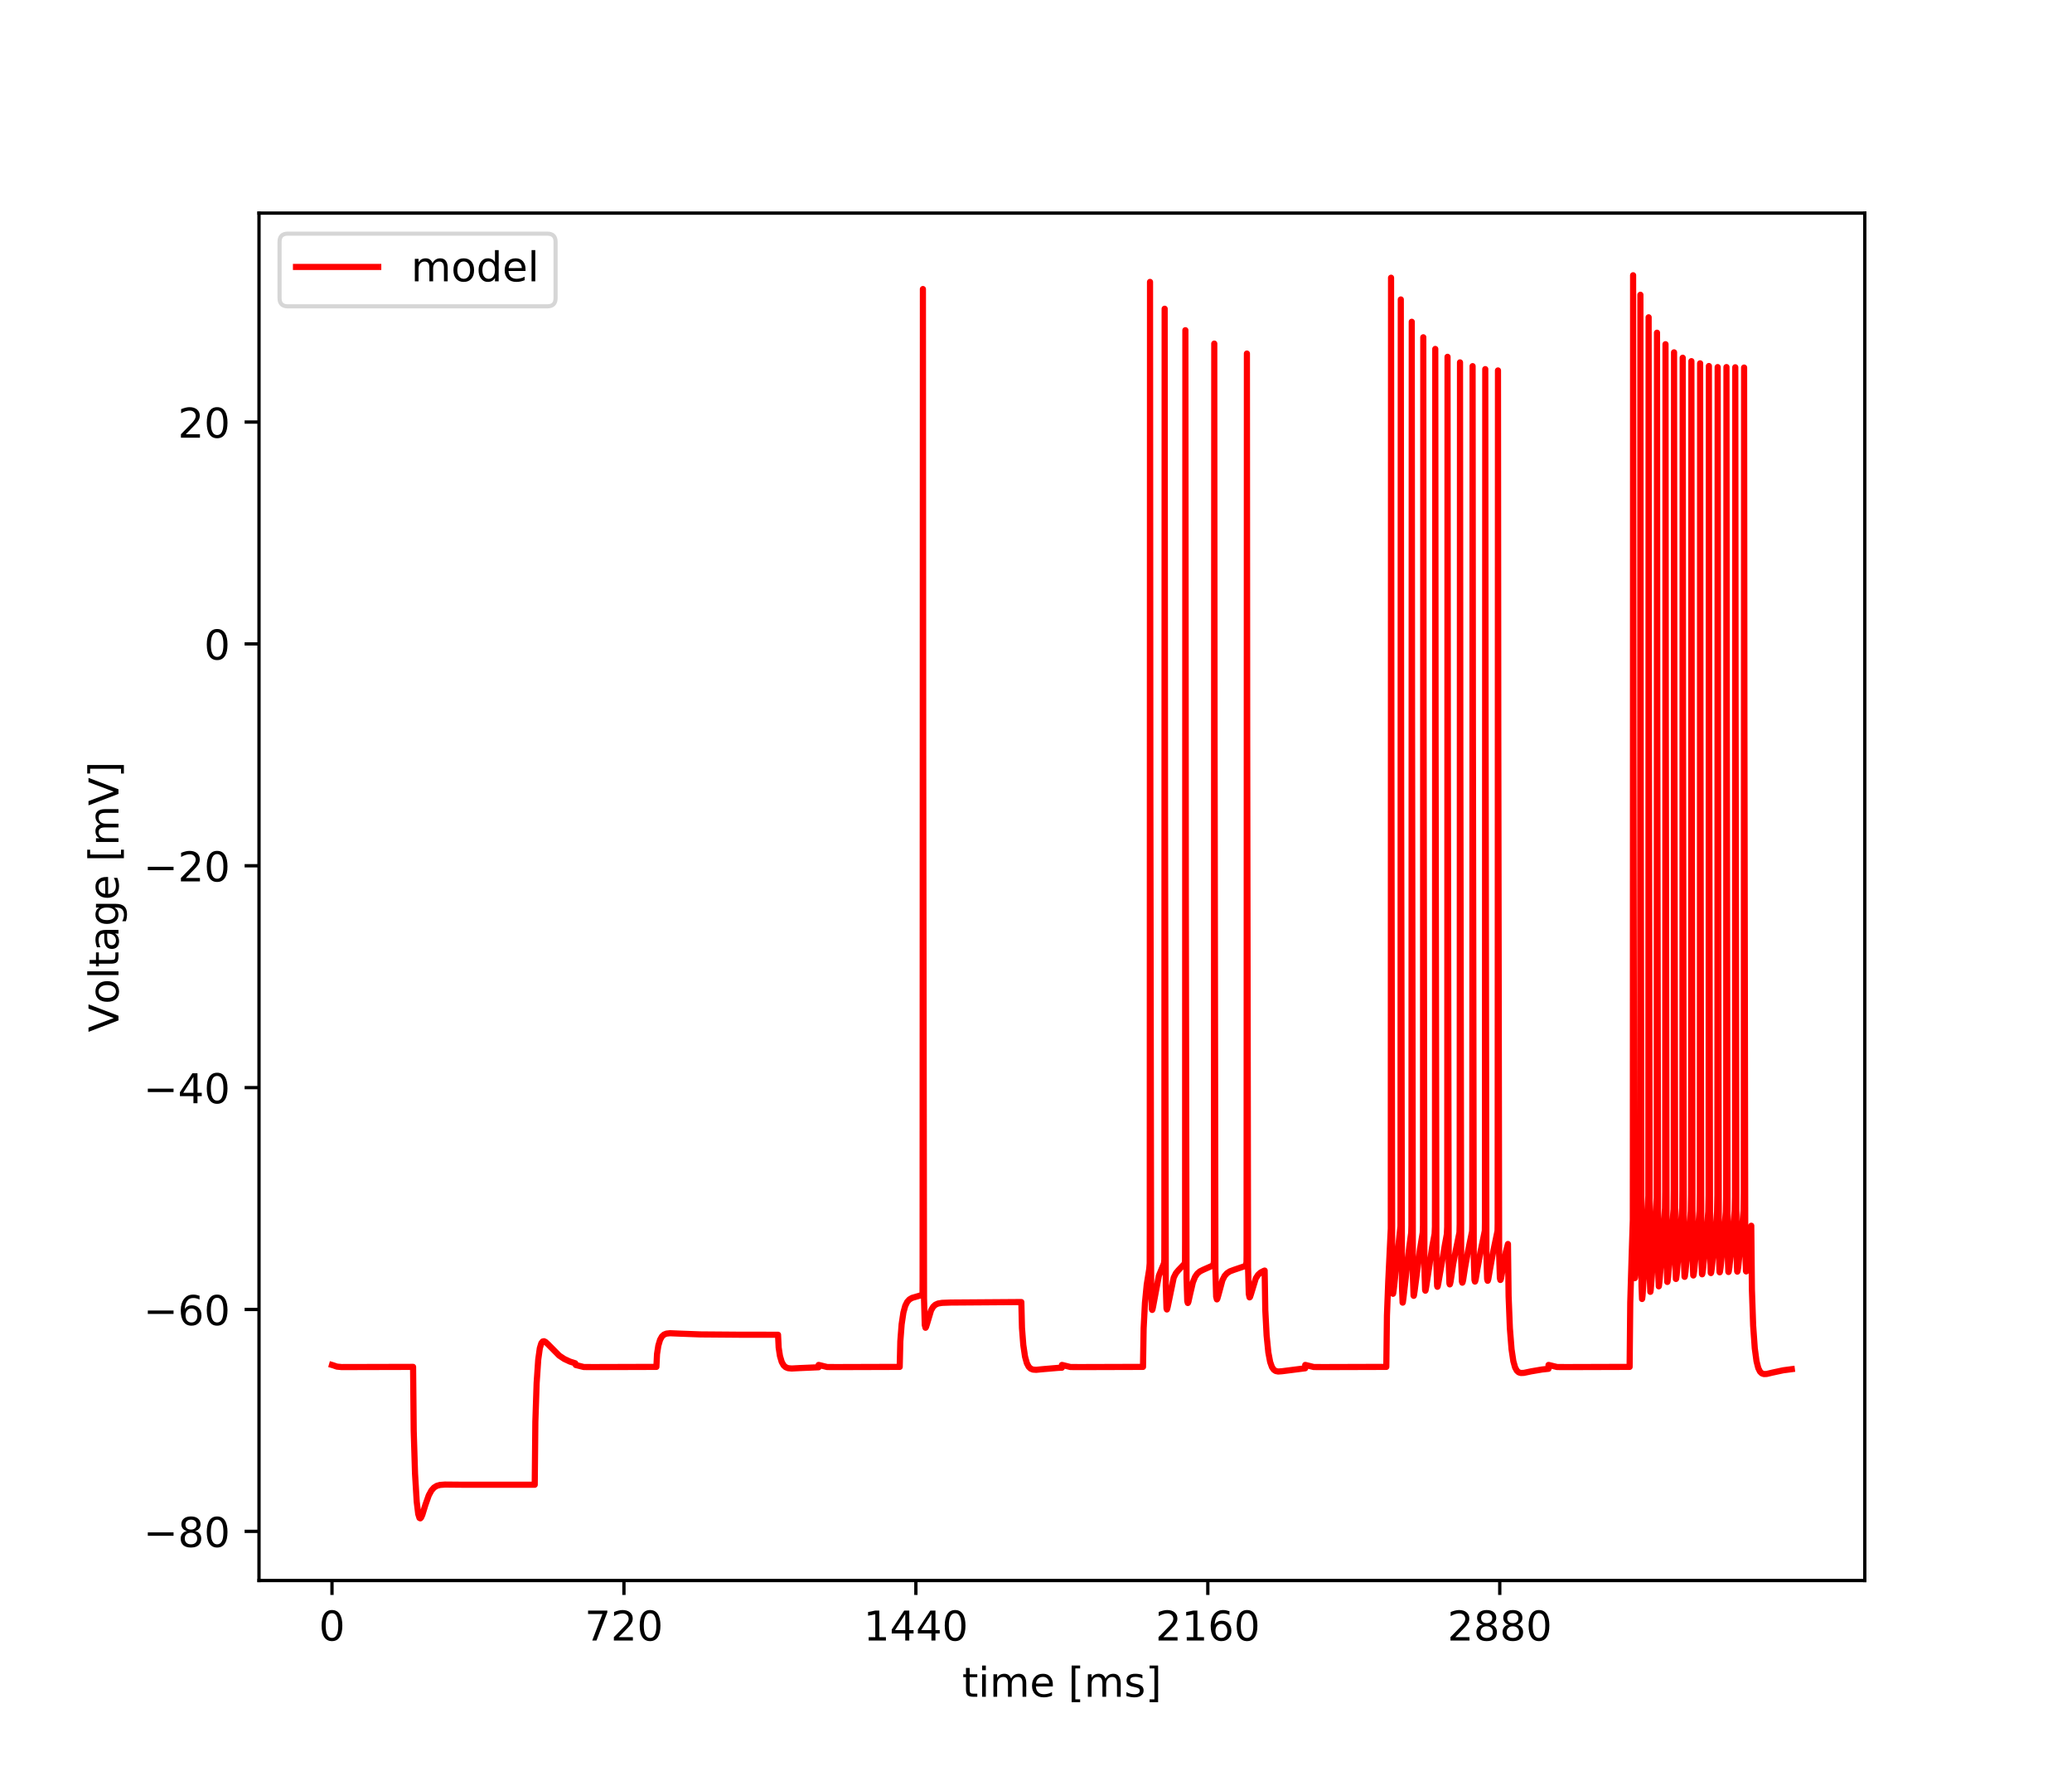 <?xml version="1.0" encoding="utf-8" standalone="no"?>
<!DOCTYPE svg PUBLIC "-//W3C//DTD SVG 1.1//EN"
  "http://www.w3.org/Graphics/SVG/1.1/DTD/svg11.dtd">
<!-- Created with matplotlib (https://matplotlib.org/) -->
<svg height="432pt" version="1.1" viewBox="0 0 504 432" width="504pt" xmlns="http://www.w3.org/2000/svg" xmlns:xlink="http://www.w3.org/1999/xlink">
 <defs>
  <style type="text/css">
*{stroke-linecap:butt;stroke-linejoin:round;}
  </style>
 </defs>
 <g id="figure_1">
  <g id="patch_1">
   <path d="M 0 432 
L 504 432 
L 504 0 
L 0 0 
z
" style="fill:#ffffff;"/>
  </g>
  <g id="axes_1">
   <g id="patch_2">
    <path d="M 63 384.48 
L 453.6 384.48 
L 453.6 51.84 
L 63 51.84 
z
" style="fill:#ffffff;"/>
   </g>
   <g id="matplotlib.axis_1">
    <g id="xtick_1">
     <g id="line2d_1">
      <defs>
       <path d="M 0 0 
L 0 3.5 
" id="m007e609696" style="stroke:#000000;stroke-width:0.8;"/>
      </defs>
      <g>
       <use style="stroke:#000000;stroke-width:0.8;" x="80.755" xlink:href="#m007e609696" y="384.48"/>
      </g>
     </g>
     <g id="text_1">
      <!-- 0 -->
      <defs>
       <path d="M 31.781 66.406 
Q 24.172 66.406 20.328 58.906 
Q 16.5 51.422 16.5 36.375 
Q 16.5 21.391 20.328 13.891 
Q 24.172 6.391 31.781 6.391 
Q 39.453 6.391 43.281 13.891 
Q 47.125 21.391 47.125 36.375 
Q 47.125 51.422 43.281 58.906 
Q 39.453 66.406 31.781 66.406 
z
M 31.781 74.219 
Q 44.047 74.219 50.516 64.516 
Q 56.984 54.828 56.984 36.375 
Q 56.984 17.969 50.516 8.266 
Q 44.047 -1.422 31.781 -1.422 
Q 19.531 -1.422 13.062 8.266 
Q 6.594 17.969 6.594 36.375 
Q 6.594 54.828 13.062 64.516 
Q 19.531 74.219 31.781 74.219 
z
" id="DejaVuSans-48"/>
      </defs>
      <g transform="translate(77.573 399.078)scale(0.1 -0.1)">
       <use xlink:href="#DejaVuSans-48"/>
      </g>
     </g>
    </g>
    <g id="xtick_2">
     <g id="line2d_2">
      <g>
       <use style="stroke:#000000;stroke-width:0.8;" x="151.768" xlink:href="#m007e609696" y="384.48"/>
      </g>
     </g>
     <g id="text_2">
      <!-- 720 -->
      <defs>
       <path d="M 8.203 72.906 
L 55.078 72.906 
L 55.078 68.703 
L 28.609 0 
L 18.312 0 
L 43.219 64.594 
L 8.203 64.594 
z
" id="DejaVuSans-55"/>
       <path d="M 19.188 8.297 
L 53.609 8.297 
L 53.609 0 
L 7.328 0 
L 7.328 8.297 
Q 12.938 14.109 22.625 23.891 
Q 32.328 33.688 34.812 36.531 
Q 39.547 41.844 41.422 45.531 
Q 43.312 49.219 43.312 52.781 
Q 43.312 58.594 39.234 62.25 
Q 35.156 65.922 28.609 65.922 
Q 23.969 65.922 18.812 64.312 
Q 13.672 62.703 7.812 59.422 
L 7.812 69.391 
Q 13.766 71.781 18.938 73 
Q 24.125 74.219 28.422 74.219 
Q 39.75 74.219 46.484 68.547 
Q 53.219 62.891 53.219 53.422 
Q 53.219 48.922 51.531 44.891 
Q 49.859 40.875 45.406 35.406 
Q 44.188 33.984 37.641 27.219 
Q 31.109 20.453 19.188 8.297 
z
" id="DejaVuSans-50"/>
      </defs>
      <g transform="translate(142.224 399.078)scale(0.1 -0.1)">
       <use xlink:href="#DejaVuSans-55"/>
       <use x="63.623" xlink:href="#DejaVuSans-50"/>
       <use x="127.246" xlink:href="#DejaVuSans-48"/>
      </g>
     </g>
    </g>
    <g id="xtick_3">
     <g id="line2d_3">
      <g>
       <use style="stroke:#000000;stroke-width:0.8;" x="222.781" xlink:href="#m007e609696" y="384.48"/>
      </g>
     </g>
     <g id="text_3">
      <!-- 1440 -->
      <defs>
       <path d="M 12.406 8.297 
L 28.516 8.297 
L 28.516 63.922 
L 10.984 60.406 
L 10.984 69.391 
L 28.422 72.906 
L 38.281 72.906 
L 38.281 8.297 
L 54.391 8.297 
L 54.391 0 
L 12.406 0 
z
" id="DejaVuSans-49"/>
       <path d="M 37.797 64.312 
L 12.891 25.391 
L 37.797 25.391 
z
M 35.203 72.906 
L 47.609 72.906 
L 47.609 25.391 
L 58.016 25.391 
L 58.016 17.188 
L 47.609 17.188 
L 47.609 0 
L 37.797 0 
L 37.797 17.188 
L 4.891 17.188 
L 4.891 26.703 
z
" id="DejaVuSans-52"/>
      </defs>
      <g transform="translate(210.056 399.078)scale(0.1 -0.1)">
       <use xlink:href="#DejaVuSans-49"/>
       <use x="63.623" xlink:href="#DejaVuSans-52"/>
       <use x="127.246" xlink:href="#DejaVuSans-52"/>
       <use x="190.869" xlink:href="#DejaVuSans-48"/>
      </g>
     </g>
    </g>
    <g id="xtick_4">
     <g id="line2d_4">
      <g>
       <use style="stroke:#000000;stroke-width:0.8;" x="293.794" xlink:href="#m007e609696" y="384.48"/>
      </g>
     </g>
     <g id="text_4">
      <!-- 2160 -->
      <defs>
       <path d="M 33.016 40.375 
Q 26.375 40.375 22.484 35.828 
Q 18.609 31.297 18.609 23.391 
Q 18.609 15.531 22.484 10.953 
Q 26.375 6.391 33.016 6.391 
Q 39.656 6.391 43.531 10.953 
Q 47.406 15.531 47.406 23.391 
Q 47.406 31.297 43.531 35.828 
Q 39.656 40.375 33.016 40.375 
z
M 52.594 71.297 
L 52.594 62.312 
Q 48.875 64.062 45.094 64.984 
Q 41.312 65.922 37.594 65.922 
Q 27.828 65.922 22.672 59.328 
Q 17.531 52.734 16.797 39.406 
Q 19.672 43.656 24.016 45.922 
Q 28.375 48.188 33.594 48.188 
Q 44.578 48.188 50.953 41.516 
Q 57.328 34.859 57.328 23.391 
Q 57.328 12.156 50.688 5.359 
Q 44.047 -1.422 33.016 -1.422 
Q 20.359 -1.422 13.672 8.266 
Q 6.984 17.969 6.984 36.375 
Q 6.984 53.656 15.188 63.938 
Q 23.391 74.219 37.203 74.219 
Q 40.922 74.219 44.703 73.484 
Q 48.484 72.75 52.594 71.297 
z
" id="DejaVuSans-54"/>
      </defs>
      <g transform="translate(281.069 399.078)scale(0.1 -0.1)">
       <use xlink:href="#DejaVuSans-50"/>
       <use x="63.623" xlink:href="#DejaVuSans-49"/>
       <use x="127.246" xlink:href="#DejaVuSans-54"/>
       <use x="190.869" xlink:href="#DejaVuSans-48"/>
      </g>
     </g>
    </g>
    <g id="xtick_5">
     <g id="line2d_5">
      <g>
       <use style="stroke:#000000;stroke-width:0.8;" x="364.808" xlink:href="#m007e609696" y="384.48"/>
      </g>
     </g>
     <g id="text_5">
      <!-- 2880 -->
      <defs>
       <path d="M 31.781 34.625 
Q 24.75 34.625 20.719 30.859 
Q 16.703 27.094 16.703 20.516 
Q 16.703 13.922 20.719 10.156 
Q 24.75 6.391 31.781 6.391 
Q 38.812 6.391 42.859 10.172 
Q 46.922 13.969 46.922 20.516 
Q 46.922 27.094 42.891 30.859 
Q 38.875 34.625 31.781 34.625 
z
M 21.922 38.812 
Q 15.578 40.375 12.031 44.719 
Q 8.5 49.078 8.5 55.328 
Q 8.5 64.062 14.719 69.141 
Q 20.953 74.219 31.781 74.219 
Q 42.672 74.219 48.875 69.141 
Q 55.078 64.062 55.078 55.328 
Q 55.078 49.078 51.531 44.719 
Q 48 40.375 41.703 38.812 
Q 48.828 37.156 52.797 32.312 
Q 56.781 27.484 56.781 20.516 
Q 56.781 9.906 50.312 4.234 
Q 43.844 -1.422 31.781 -1.422 
Q 19.734 -1.422 13.25 4.234 
Q 6.781 9.906 6.781 20.516 
Q 6.781 27.484 10.781 32.312 
Q 14.797 37.156 21.922 38.812 
z
M 18.312 54.391 
Q 18.312 48.734 21.844 45.562 
Q 25.391 42.391 31.781 42.391 
Q 38.141 42.391 41.719 45.562 
Q 45.312 48.734 45.312 54.391 
Q 45.312 60.062 41.719 63.234 
Q 38.141 66.406 31.781 66.406 
Q 25.391 66.406 21.844 63.234 
Q 18.312 60.062 18.312 54.391 
z
" id="DejaVuSans-56"/>
      </defs>
      <g transform="translate(352.083 399.078)scale(0.1 -0.1)">
       <use xlink:href="#DejaVuSans-50"/>
       <use x="63.623" xlink:href="#DejaVuSans-56"/>
       <use x="127.246" xlink:href="#DejaVuSans-56"/>
       <use x="190.869" xlink:href="#DejaVuSans-48"/>
      </g>
     </g>
    </g>
    <g id="text_6">
     <!-- time [ms] -->
     <defs>
      <path d="M 18.312 70.219 
L 18.312 54.688 
L 36.812 54.688 
L 36.812 47.703 
L 18.312 47.703 
L 18.312 18.016 
Q 18.312 11.328 20.141 9.422 
Q 21.969 7.516 27.594 7.516 
L 36.812 7.516 
L 36.812 0 
L 27.594 0 
Q 17.188 0 13.234 3.875 
Q 9.281 7.766 9.281 18.016 
L 9.281 47.703 
L 2.688 47.703 
L 2.688 54.688 
L 9.281 54.688 
L 9.281 70.219 
z
" id="DejaVuSans-116"/>
      <path d="M 9.422 54.688 
L 18.406 54.688 
L 18.406 0 
L 9.422 0 
z
M 9.422 75.984 
L 18.406 75.984 
L 18.406 64.594 
L 9.422 64.594 
z
" id="DejaVuSans-105"/>
      <path d="M 52 44.188 
Q 55.375 50.25 60.062 53.125 
Q 64.75 56 71.094 56 
Q 79.641 56 84.281 50.016 
Q 88.922 44.047 88.922 33.016 
L 88.922 0 
L 79.891 0 
L 79.891 32.719 
Q 79.891 40.578 77.094 44.375 
Q 74.312 48.188 68.609 48.188 
Q 61.625 48.188 57.562 43.547 
Q 53.516 38.922 53.516 30.906 
L 53.516 0 
L 44.484 0 
L 44.484 32.719 
Q 44.484 40.625 41.703 44.406 
Q 38.922 48.188 33.109 48.188 
Q 26.219 48.188 22.156 43.531 
Q 18.109 38.875 18.109 30.906 
L 18.109 0 
L 9.078 0 
L 9.078 54.688 
L 18.109 54.688 
L 18.109 46.188 
Q 21.188 51.219 25.484 53.609 
Q 29.781 56 35.688 56 
Q 41.656 56 45.828 52.969 
Q 50 49.953 52 44.188 
z
" id="DejaVuSans-109"/>
      <path d="M 56.203 29.594 
L 56.203 25.203 
L 14.891 25.203 
Q 15.484 15.922 20.484 11.062 
Q 25.484 6.203 34.422 6.203 
Q 39.594 6.203 44.453 7.469 
Q 49.312 8.734 54.109 11.281 
L 54.109 2.781 
Q 49.266 0.734 44.188 -0.344 
Q 39.109 -1.422 33.891 -1.422 
Q 20.797 -1.422 13.156 6.188 
Q 5.516 13.812 5.516 26.812 
Q 5.516 40.234 12.766 48.109 
Q 20.016 56 32.328 56 
Q 43.359 56 49.781 48.891 
Q 56.203 41.797 56.203 29.594 
z
M 47.219 32.234 
Q 47.125 39.594 43.094 43.984 
Q 39.062 48.391 32.422 48.391 
Q 24.906 48.391 20.391 44.141 
Q 15.875 39.891 15.188 32.172 
z
" id="DejaVuSans-101"/>
      <path id="DejaVuSans-32"/>
      <path d="M 8.594 75.984 
L 29.297 75.984 
L 29.297 69 
L 17.578 69 
L 17.578 -6.203 
L 29.297 -6.203 
L 29.297 -13.188 
L 8.594 -13.188 
z
" id="DejaVuSans-91"/>
      <path d="M 44.281 53.078 
L 44.281 44.578 
Q 40.484 46.531 36.375 47.5 
Q 32.281 48.484 27.875 48.484 
Q 21.188 48.484 17.844 46.438 
Q 14.5 44.391 14.5 40.281 
Q 14.5 37.156 16.891 35.375 
Q 19.281 33.594 26.516 31.984 
L 29.594 31.297 
Q 39.156 29.25 43.188 25.516 
Q 47.219 21.781 47.219 15.094 
Q 47.219 7.469 41.188 3.016 
Q 35.156 -1.422 24.609 -1.422 
Q 20.219 -1.422 15.453 -0.562 
Q 10.688 0.297 5.422 2 
L 5.422 11.281 
Q 10.406 8.688 15.234 7.391 
Q 20.062 6.109 24.812 6.109 
Q 31.156 6.109 34.562 8.281 
Q 37.984 10.453 37.984 14.406 
Q 37.984 18.062 35.516 20.016 
Q 33.062 21.969 24.703 23.781 
L 21.578 24.516 
Q 13.234 26.266 9.516 29.906 
Q 5.812 33.547 5.812 39.891 
Q 5.812 47.609 11.281 51.797 
Q 16.75 56 26.812 56 
Q 31.781 56 36.172 55.266 
Q 40.578 54.547 44.281 53.078 
z
" id="DejaVuSans-115"/>
      <path d="M 30.422 75.984 
L 30.422 -13.188 
L 9.719 -13.188 
L 9.719 -6.203 
L 21.391 -6.203 
L 21.391 69 
L 9.719 69 
L 9.719 75.984 
z
" id="DejaVuSans-93"/>
     </defs>
     <g transform="translate(234.038 412.757)scale(0.1 -0.1)">
      <use xlink:href="#DejaVuSans-116"/>
      <use x="39.209" xlink:href="#DejaVuSans-105"/>
      <use x="66.992" xlink:href="#DejaVuSans-109"/>
      <use x="164.404" xlink:href="#DejaVuSans-101"/>
      <use x="225.928" xlink:href="#DejaVuSans-32"/>
      <use x="257.715" xlink:href="#DejaVuSans-91"/>
      <use x="296.729" xlink:href="#DejaVuSans-109"/>
      <use x="394.141" xlink:href="#DejaVuSans-115"/>
      <use x="446.24" xlink:href="#DejaVuSans-93"/>
     </g>
    </g>
   </g>
   <g id="matplotlib.axis_2">
    <g id="ytick_1">
     <g id="line2d_6">
      <defs>
       <path d="M 0 0 
L -3.5 0 
" id="mb936f505a6" style="stroke:#000000;stroke-width:0.8;"/>
      </defs>
      <g>
       <use style="stroke:#000000;stroke-width:0.8;" x="63" xlink:href="#mb936f505a6" y="372.514"/>
      </g>
     </g>
     <g id="text_7">
      <!-- −80 -->
      <defs>
       <path d="M 10.594 35.5 
L 73.188 35.5 
L 73.188 27.203 
L 10.594 27.203 
z
" id="DejaVuSans-8722"/>
      </defs>
      <g transform="translate(34.895 376.313)scale(0.1 -0.1)">
       <use xlink:href="#DejaVuSans-8722"/>
       <use x="83.789" xlink:href="#DejaVuSans-56"/>
       <use x="147.412" xlink:href="#DejaVuSans-48"/>
      </g>
     </g>
    </g>
    <g id="ytick_2">
     <g id="line2d_7">
      <g>
       <use style="stroke:#000000;stroke-width:0.8;" x="63" xlink:href="#mb936f505a6" y="318.544"/>
      </g>
     </g>
     <g id="text_8">
      <!-- −60 -->
      <g transform="translate(34.895 322.344)scale(0.1 -0.1)">
       <use xlink:href="#DejaVuSans-8722"/>
       <use x="83.789" xlink:href="#DejaVuSans-54"/>
       <use x="147.412" xlink:href="#DejaVuSans-48"/>
      </g>
     </g>
    </g>
    <g id="ytick_3">
     <g id="line2d_8">
      <g>
       <use style="stroke:#000000;stroke-width:0.8;" x="63" xlink:href="#mb936f505a6" y="264.575"/>
      </g>
     </g>
     <g id="text_9">
      <!-- −40 -->
      <g transform="translate(34.895 268.374)scale(0.1 -0.1)">
       <use xlink:href="#DejaVuSans-8722"/>
       <use x="83.789" xlink:href="#DejaVuSans-52"/>
       <use x="147.412" xlink:href="#DejaVuSans-48"/>
      </g>
     </g>
    </g>
    <g id="ytick_4">
     <g id="line2d_9">
      <g>
       <use style="stroke:#000000;stroke-width:0.8;" x="63" xlink:href="#mb936f505a6" y="210.606"/>
      </g>
     </g>
     <g id="text_10">
      <!-- −20 -->
      <g transform="translate(34.895 214.405)scale(0.1 -0.1)">
       <use xlink:href="#DejaVuSans-8722"/>
       <use x="83.789" xlink:href="#DejaVuSans-50"/>
       <use x="147.412" xlink:href="#DejaVuSans-48"/>
      </g>
     </g>
    </g>
    <g id="ytick_5">
     <g id="line2d_10">
      <g>
       <use style="stroke:#000000;stroke-width:0.8;" x="63" xlink:href="#mb936f505a6" y="156.637"/>
      </g>
     </g>
     <g id="text_11">
      <!-- 0 -->
      <g transform="translate(49.638 160.436)scale(0.1 -0.1)">
       <use xlink:href="#DejaVuSans-48"/>
      </g>
     </g>
    </g>
    <g id="ytick_6">
     <g id="line2d_11">
      <g>
       <use style="stroke:#000000;stroke-width:0.8;" x="63" xlink:href="#mb936f505a6" y="102.668"/>
      </g>
     </g>
     <g id="text_12">
      <!-- 20 -->
      <g transform="translate(43.275 106.467)scale(0.1 -0.1)">
       <use xlink:href="#DejaVuSans-50"/>
       <use x="63.623" xlink:href="#DejaVuSans-48"/>
      </g>
     </g>
    </g>
    <g id="text_13">
     <!-- Voltage [mV] -->
     <defs>
      <path d="M 28.609 0 
L 0.781 72.906 
L 11.078 72.906 
L 34.188 11.531 
L 57.328 72.906 
L 67.578 72.906 
L 39.797 0 
z
" id="DejaVuSans-86"/>
      <path d="M 30.609 48.391 
Q 23.391 48.391 19.188 42.75 
Q 14.984 37.109 14.984 27.297 
Q 14.984 17.484 19.156 11.844 
Q 23.344 6.203 30.609 6.203 
Q 37.797 6.203 41.984 11.859 
Q 46.188 17.531 46.188 27.297 
Q 46.188 37.016 41.984 42.703 
Q 37.797 48.391 30.609 48.391 
z
M 30.609 56 
Q 42.328 56 49.016 48.375 
Q 55.719 40.766 55.719 27.297 
Q 55.719 13.875 49.016 6.219 
Q 42.328 -1.422 30.609 -1.422 
Q 18.844 -1.422 12.172 6.219 
Q 5.516 13.875 5.516 27.297 
Q 5.516 40.766 12.172 48.375 
Q 18.844 56 30.609 56 
z
" id="DejaVuSans-111"/>
      <path d="M 9.422 75.984 
L 18.406 75.984 
L 18.406 0 
L 9.422 0 
z
" id="DejaVuSans-108"/>
      <path d="M 34.281 27.484 
Q 23.391 27.484 19.188 25 
Q 14.984 22.516 14.984 16.5 
Q 14.984 11.719 18.141 8.906 
Q 21.297 6.109 26.703 6.109 
Q 34.188 6.109 38.703 11.406 
Q 43.219 16.703 43.219 25.484 
L 43.219 27.484 
z
M 52.203 31.203 
L 52.203 0 
L 43.219 0 
L 43.219 8.297 
Q 40.141 3.328 35.547 0.953 
Q 30.953 -1.422 24.312 -1.422 
Q 15.922 -1.422 10.953 3.297 
Q 6 8.016 6 15.922 
Q 6 25.141 12.172 29.828 
Q 18.359 34.516 30.609 34.516 
L 43.219 34.516 
L 43.219 35.406 
Q 43.219 41.609 39.141 45 
Q 35.062 48.391 27.688 48.391 
Q 23 48.391 18.547 47.266 
Q 14.109 46.141 10.016 43.891 
L 10.016 52.203 
Q 14.938 54.109 19.578 55.047 
Q 24.219 56 28.609 56 
Q 40.484 56 46.344 49.844 
Q 52.203 43.703 52.203 31.203 
z
" id="DejaVuSans-97"/>
      <path d="M 45.406 27.984 
Q 45.406 37.75 41.375 43.109 
Q 37.359 48.484 30.078 48.484 
Q 22.859 48.484 18.828 43.109 
Q 14.797 37.75 14.797 27.984 
Q 14.797 18.266 18.828 12.891 
Q 22.859 7.516 30.078 7.516 
Q 37.359 7.516 41.375 12.891 
Q 45.406 18.266 45.406 27.984 
z
M 54.391 6.781 
Q 54.391 -7.172 48.188 -13.984 
Q 42 -20.797 29.203 -20.797 
Q 24.469 -20.797 20.266 -20.094 
Q 16.062 -19.391 12.109 -17.922 
L 12.109 -9.188 
Q 16.062 -11.328 19.922 -12.344 
Q 23.781 -13.375 27.781 -13.375 
Q 36.625 -13.375 41.016 -8.766 
Q 45.406 -4.156 45.406 5.172 
L 45.406 9.625 
Q 42.625 4.781 38.281 2.391 
Q 33.938 0 27.875 0 
Q 17.828 0 11.672 7.656 
Q 5.516 15.328 5.516 27.984 
Q 5.516 40.672 11.672 48.328 
Q 17.828 56 27.875 56 
Q 33.938 56 38.281 53.609 
Q 42.625 51.219 45.406 46.391 
L 45.406 54.688 
L 54.391 54.688 
z
" id="DejaVuSans-103"/>
     </defs>
     <g transform="translate(28.816 251.08)rotate(-90)scale(0.1 -0.1)">
      <use xlink:href="#DejaVuSans-86"/>
      <use x="68.299" xlink:href="#DejaVuSans-111"/>
      <use x="129.48" xlink:href="#DejaVuSans-108"/>
      <use x="157.264" xlink:href="#DejaVuSans-116"/>
      <use x="196.473" xlink:href="#DejaVuSans-97"/>
      <use x="257.752" xlink:href="#DejaVuSans-103"/>
      <use x="321.229" xlink:href="#DejaVuSans-101"/>
      <use x="382.752" xlink:href="#DejaVuSans-32"/>
      <use x="414.539" xlink:href="#DejaVuSans-91"/>
      <use x="453.553" xlink:href="#DejaVuSans-109"/>
      <use x="550.965" xlink:href="#DejaVuSans-86"/>
      <use x="619.373" xlink:href="#DejaVuSans-93"/>
     </g>
    </g>
   </g>
   <g id="line2d_12">
    <path clip-path="url(#p96ec146108)" d="M 80.755 332.037 
L 81.006 332.11 
L 81.948 332.439 
L 83.097 332.55 
L 86.248 332.544 
L 100.48 332.508 
L 100.633 348.08 
L 100.954 358.469 
L 101.363 365.303 
L 101.733 368.304 
L 102.034 369.251 
L 102.241 369.351 
L 102.428 369.162 
L 102.734 368.472 
L 103.474 366.074 
L 104.297 363.756 
L 104.943 362.569 
L 105.565 361.869 
L 106.226 361.454 
L 107.025 361.224 
L 108.223 361.134 
L 113.036 361.177 
L 130.069 361.174 
L 130.222 345.849 
L 130.533 336.452 
L 130.922 330.726 
L 131.307 327.972 
L 131.672 326.765 
L 132.002 326.335 
L 132.313 326.266 
L 132.683 326.432 
L 133.285 326.986 
L 136.017 329.754 
L 137.259 330.58 
L 138.616 331.212 
L 139.932 331.631 
L 140.046 332.05 
L 142.013 332.539 
L 144.38 332.554 
L 159.663 332.508 
L 159.816 329.393 
L 160.137 327.328 
L 160.561 325.912 
L 161.019 325.099 
L 161.517 324.65 
L 162.119 324.411 
L 163.002 324.321 
L 164.999 324.405 
L 170.315 324.605 
L 179.882 324.681 
L 189.252 324.69 
L 189.405 327.81 
L 189.725 329.881 
L 190.154 331.317 
L 190.613 332.134 
L 191.111 332.586 
L 191.708 332.822 
L 192.576 332.901 
L 194.588 332.795 
L 199.115 332.6 
L 199.12 332.037 
L 199.228 332.05 
L 201.196 332.539 
L 203.563 332.554 
L 218.846 332.508 
L 218.999 326.278 
L 219.319 322.144 
L 219.743 319.304 
L 220.197 317.653 
L 220.675 316.693 
L 221.208 316.104 
L 221.854 315.725 
L 222.806 315.449 
L 224.132 315.058 
L 224.349 314.754 
L 224.404 314.446 
L 224.418 311.551 
L 224.458 192.984 
L 224.492 70.313 
L 224.566 183.188 
L 224.763 315.893 
L 224.946 322.31 
L 225.123 322.989 
L 225.227 322.875 
L 225.464 322.142 
L 226.475 318.749 
L 226.988 317.879 
L 227.525 317.388 
L 228.176 317.098 
L 229.143 316.934 
L 231.243 316.858 
L 247.009 316.744 
L 248.435 316.74 
L 248.587 323.004 
L 248.908 327.165 
L 249.332 330.007 
L 249.776 331.608 
L 250.23 332.479 
L 250.708 332.94 
L 251.26 333.164 
L 252.039 333.22 
L 253.721 333.058 
L 257.326 332.751 
L 258.298 332.705 
L 258.302 332.037 
L 258.411 332.05 
L 260.379 332.539 
L 262.746 332.554 
L 278.028 332.508 
L 278.181 323.161 
L 278.502 316.938 
L 278.936 312.496 
L 279.542 308.724 
L 279.656 307.309 
L 279.671 299.802 
L 279.735 68.579 
L 279.818 194.119 
L 280.006 312.746 
L 280.178 318.421 
L 280.262 318.651 
L 280.312 318.581 
L 280.469 317.882 
L 281.88 310.352 
L 282.472 308.897 
L 283.142 307.287 
L 283.216 306.395 
L 283.231 299.183 
L 283.295 75.106 
L 283.384 197.805 
L 283.571 312.817 
L 283.744 318.269 
L 283.838 318.542 
L 283.887 318.481 
L 284.04 317.874 
L 285.495 310.811 
L 286.032 309.727 
L 286.644 308.987 
L 288.167 307.389 
L 288.251 306.7 
L 288.266 301.921 
L 288.335 80.327 
L 288.439 217.853 
L 288.616 310.879 
L 288.794 316.518 
L 288.927 316.969 
L 288.957 316.953 
L 289.08 316.661 
L 289.425 315.078 
L 290.16 311.942 
L 290.692 310.615 
L 291.24 309.817 
L 291.881 309.275 
L 292.754 308.844 
L 294.978 307.863 
L 295.195 307.445 
L 295.274 306.833 
L 295.289 302.834 
L 295.333 149.463 
L 295.363 83.588 
L 295.436 179.413 
L 295.639 309.104 
L 295.821 315.425 
L 295.999 316.09 
L 296.102 315.953 
L 296.344 315.122 
L 297.345 311.431 
L 297.882 310.381 
L 298.459 309.727 
L 299.165 309.268 
L 300.205 308.88 
L 302.799 308.002 
L 303.08 307.629 
L 303.204 307.058 
L 303.223 305.318 
L 303.258 220.504 
L 303.302 86.005 
L 303.376 179.758 
L 303.578 308.271 
L 303.761 314.776 
L 303.948 315.601 
L 304.052 315.515 
L 304.264 314.904 
L 305.452 311.003 
L 306 310.135 
L 306.611 309.574 
L 307.405 309.158 
L 307.617 309.078 
L 307.775 318.673 
L 308.096 324.857 
L 308.515 328.999 
L 308.954 331.315 
L 309.393 332.549 
L 309.841 333.199 
L 310.32 333.517 
L 310.911 333.634 
L 311.848 333.565 
L 317.451 332.851 
L 317.48 332.849 
L 317.485 332.037 
L 317.594 332.05 
L 319.561 332.539 
L 321.928 332.554 
L 337.211 332.508 
L 337.364 320.04 
L 337.689 311.573 
L 338.301 298.901 
L 338.335 180.56 
L 338.365 67.56 
L 338.444 182.801 
L 338.641 309.984 
L 338.809 314.698 
L 338.838 314.725 
L 338.888 314.603 
L 339.055 313.423 
L 340.658 298.279 
L 340.673 292.419 
L 340.737 72.846 
L 340.821 193.428 
L 341.013 312.825 
L 341.176 316.874 
L 341.196 316.879 
L 341.235 316.782 
L 341.383 315.708 
L 342.808 303.279 
L 343.267 299.876 
L 343.321 298.101 
L 343.336 285.15 
L 343.4 78.276 
L 343.469 173.971 
L 343.671 310.371 
L 343.839 315.165 
L 343.878 315.223 
L 343.933 315.099 
L 344.1 313.983 
L 345.407 303.879 
L 346.073 299.825 
L 346.127 298.103 
L 346.142 284.629 
L 346.206 82.048 
L 346.275 171.396 
L 346.477 308.426 
L 346.65 313.831 
L 346.709 313.969 
L 346.763 313.872 
L 346.926 312.963 
L 348.386 303.216 
L 348.958 300.156 
L 349.037 298.403 
L 349.051 291.183 
L 349.121 84.885 
L 349.194 179.202 
L 349.397 307.545 
L 349.569 312.817 
L 349.648 313.024 
L 349.698 312.949 
L 349.85 312.227 
L 351.557 302.275 
L 351.931 300.263 
L 352.02 298.474 
L 352.035 291.728 
L 352.104 86.799 
L 352.183 183.915 
L 352.385 306.913 
L 352.563 312.209 
L 352.651 312.444 
L 352.701 312.375 
L 352.854 311.715 
L 353.475 307.496 
L 354.121 304.087 
L 355.004 299.828 
L 355.058 297.809 
L 355.083 243.68 
L 355.137 88.154 
L 355.216 183.86 
L 355.418 306.231 
L 355.596 311.717 
L 355.694 312.025 
L 355.743 311.971 
L 355.887 311.421 
L 356.36 308.364 
L 357.05 304.557 
L 358.086 299.519 
L 358.12 297.743 
L 358.145 242.582 
L 358.199 89.069 
L 358.273 177.282 
L 358.48 305.751 
L 358.658 311.39 
L 358.771 311.755 
L 358.811 311.716 
L 358.944 311.256 
L 359.343 308.806 
L 360.088 304.675 
L 361.173 299.403 
L 361.203 297.36 
L 361.237 207.014 
L 361.282 89.794 
L 361.351 172.493 
L 361.558 305.045 
L 361.735 311.116 
L 361.859 311.568 
L 361.893 311.542 
L 362.016 311.165 
L 362.362 309.157 
L 363.17 304.676 
L 364.265 299.431 
L 364.295 297.546 
L 364.324 226.446 
L 364.374 90.115 
L 364.448 178.069 
L 364.655 305.055 
L 364.837 310.941 
L 364.96 311.365 
L 364.995 311.339 
L 365.118 310.973 
L 365.459 309.048 
L 366.277 304.604 
L 366.8 302.615 
L 366.958 315.311 
L 367.268 323.1 
L 367.678 328.245 
L 368.107 331.108 
L 368.541 332.649 
L 368.975 333.446 
L 369.423 333.837 
L 369.941 333.993 
L 370.681 333.963 
L 372.491 333.584 
L 375.085 333.144 
L 376.663 332.974 
L 376.668 332.037 
L 376.776 332.05 
L 378.744 332.539 
L 381.111 332.554 
L 396.394 332.508 
L 396.547 316.914 
L 396.882 305.847 
L 397.173 296.773 
L 397.188 280.022 
L 397.242 66.96 
L 397.321 182.915 
L 397.513 306.457 
L 397.671 310.914 
L 397.676 310.914 
L 397.725 310.752 
L 397.893 309.127 
L 398.805 296.729 
L 398.933 292.446 
L 398.953 287.164 
L 399.017 71.708 
L 399.101 195.866 
L 399.288 312.8 
L 399.417 315.995 
L 399.441 315.954 
L 399.535 315.188 
L 399.895 309.695 
L 400.945 290.931 
L 400.965 249.342 
L 401.019 77.186 
L 401.093 182.649 
L 401.291 310.764 
L 401.434 314.252 
L 401.448 314.236 
L 401.527 313.757 
L 401.799 310.236 
L 402.977 291.42 
L 402.992 279.865 
L 403.056 80.936 
L 403.125 174.589 
L 403.327 308.98 
L 403.485 312.916 
L 403.49 312.915 
L 403.544 312.728 
L 403.717 311.033 
L 405.004 293.928 
L 405.048 289.88 
L 405.078 209.404 
L 405.122 83.735 
L 405.191 174.278 
L 405.394 307.55 
L 405.556 311.842 
L 405.576 311.844 
L 405.611 311.749 
L 405.749 310.672 
L 406.469 302.11 
L 407.08 294.179 
L 407.134 289.526 
L 407.169 181.35 
L 407.203 85.71 
L 407.277 174.079 
L 407.485 306.944 
L 407.652 311.115 
L 407.672 311.118 
L 407.706 311.034 
L 407.845 310.042 
L 408.431 303.363 
L 409.191 293.82 
L 409.235 289.534 
L 409.27 182.437 
L 409.309 87.023 
L 409.378 172.961 
L 409.585 306.139 
L 409.753 310.582 
L 409.778 310.605 
L 409.827 310.487 
L 409.98 309.364 
L 410.892 299.587 
L 411.277 294.628 
L 411.346 290.512 
L 411.366 247.328 
L 411.42 87.855 
L 411.499 181.659 
L 411.701 305.781 
L 411.869 310.242 
L 411.898 310.276 
L 411.948 310.163 
L 412.1 309.086 
L 412.86 301.064 
L 413.402 294.592 
L 413.471 290.219 
L 413.496 230.768 
L 413.545 88.384 
L 413.619 175.799 
L 413.826 305.347 
L 413.994 309.937 
L 414.029 309.99 
L 414.083 309.87 
L 414.241 308.769 
L 415.064 300.288 
L 415.528 294.756 
L 415.602 290.754 
L 415.621 250.156 
L 415.676 89.036 
L 415.755 179.573 
L 415.962 305.151 
L 416.134 309.646 
L 416.169 309.689 
L 416.223 309.567 
L 416.386 308.449 
L 417.249 299.759 
L 417.663 294.746 
L 417.737 290.738 
L 417.757 249.946 
L 417.811 89.299 
L 417.89 179.448 
L 418.097 304.877 
L 418.27 309.443 
L 418.309 309.499 
L 418.363 309.378 
L 418.526 308.284 
L 419.315 300.416 
L 419.798 294.823 
L 419.872 291.377 
L 419.887 280.911 
L 419.951 89.296 
L 420.025 174.457 
L 420.232 304.449 
L 420.405 309.344 
L 420.449 309.423 
L 420.504 309.308 
L 420.661 308.277 
L 421.337 301.551 
L 421.953 294.554 
L 422.018 291.11 
L 422.032 274.831 
L 422.096 89.342 
L 422.166 169.852 
L 422.378 304.395 
L 422.55 309.255 
L 422.595 309.337 
L 422.649 309.228 
L 422.807 308.213 
L 423.453 301.819 
L 424.099 294.57 
L 424.168 290.087 
L 424.197 213.139 
L 424.242 89.413 
L 424.316 175.629 
L 424.523 304.26 
L 424.695 309.201 
L 424.745 309.29 
L 424.799 309.172 
L 424.962 308.109 
L 425.687 300.984 
L 425.983 298.17 
L 426.14 313.675 
L 426.441 322.429 
L 426.836 327.984 
L 427.26 331.119 
L 427.689 332.798 
L 428.118 333.664 
L 428.557 334.085 
L 429.05 334.252 
L 429.725 334.228 
L 431.141 333.896 
L 433.755 333.336 
L 435.845 333.06 
L 435.845 333.06 
" style="fill:none;stroke:#ff0000;stroke-linecap:square;stroke-width:1.5;"/>
   </g>
   <g id="patch_3">
    <path d="M 63 384.48 
L 63 51.84 
" style="fill:none;stroke:#000000;stroke-linecap:square;stroke-linejoin:miter;stroke-width:0.8;"/>
   </g>
   <g id="patch_4">
    <path d="M 453.6 384.48 
L 453.6 51.84 
" style="fill:none;stroke:#000000;stroke-linecap:square;stroke-linejoin:miter;stroke-width:0.8;"/>
   </g>
   <g id="patch_5">
    <path d="M 63 384.48 
L 453.6 384.48 
" style="fill:none;stroke:#000000;stroke-linecap:square;stroke-linejoin:miter;stroke-width:0.8;"/>
   </g>
   <g id="patch_6">
    <path d="M 63 51.84 
L 453.6 51.84 
" style="fill:none;stroke:#000000;stroke-linecap:square;stroke-linejoin:miter;stroke-width:0.8;"/>
   </g>
   <g id="legend_1">
    <g id="patch_7">
     <path d="M 70 74.518 
L 133.139 74.518 
Q 135.139 74.518 135.139 72.518 
L 135.139 58.84 
Q 135.139 56.84 133.139 56.84 
L 70 56.84 
Q 68 56.84 68 58.84 
L 68 72.518 
Q 68 74.518 70 74.518 
z
" style="fill:#ffffff;opacity:0.8;stroke:#cccccc;stroke-linejoin:miter;"/>
    </g>
    <g id="line2d_13">
     <path d="M 72 64.938 
L 92 64.938 
" style="fill:none;stroke:#ff0000;stroke-linecap:square;stroke-width:1.5;"/>
    </g>
    <g id="line2d_14"/>
    <g id="text_14">
     <!-- model -->
     <defs>
      <path d="M 45.406 46.391 
L 45.406 75.984 
L 54.391 75.984 
L 54.391 0 
L 45.406 0 
L 45.406 8.203 
Q 42.578 3.328 38.25 0.953 
Q 33.938 -1.422 27.875 -1.422 
Q 17.969 -1.422 11.734 6.484 
Q 5.516 14.406 5.516 27.297 
Q 5.516 40.188 11.734 48.094 
Q 17.969 56 27.875 56 
Q 33.938 56 38.25 53.625 
Q 42.578 51.266 45.406 46.391 
z
M 14.797 27.297 
Q 14.797 17.391 18.875 11.75 
Q 22.953 6.109 30.078 6.109 
Q 37.203 6.109 41.297 11.75 
Q 45.406 17.391 45.406 27.297 
Q 45.406 37.203 41.297 42.844 
Q 37.203 48.484 30.078 48.484 
Q 22.953 48.484 18.875 42.844 
Q 14.797 37.203 14.797 27.297 
z
" id="DejaVuSans-100"/>
     </defs>
     <g transform="translate(100 68.438)scale(0.1 -0.1)">
      <use xlink:href="#DejaVuSans-109"/>
      <use x="97.412" xlink:href="#DejaVuSans-111"/>
      <use x="158.594" xlink:href="#DejaVuSans-100"/>
      <use x="222.07" xlink:href="#DejaVuSans-101"/>
      <use x="283.594" xlink:href="#DejaVuSans-108"/>
     </g>
    </g>
   </g>
  </g>
 </g>
 <defs>
  <clipPath id="p96ec146108">
   <rect height="332.64" width="390.6" x="63" y="51.84"/>
  </clipPath>
 </defs>
</svg>
